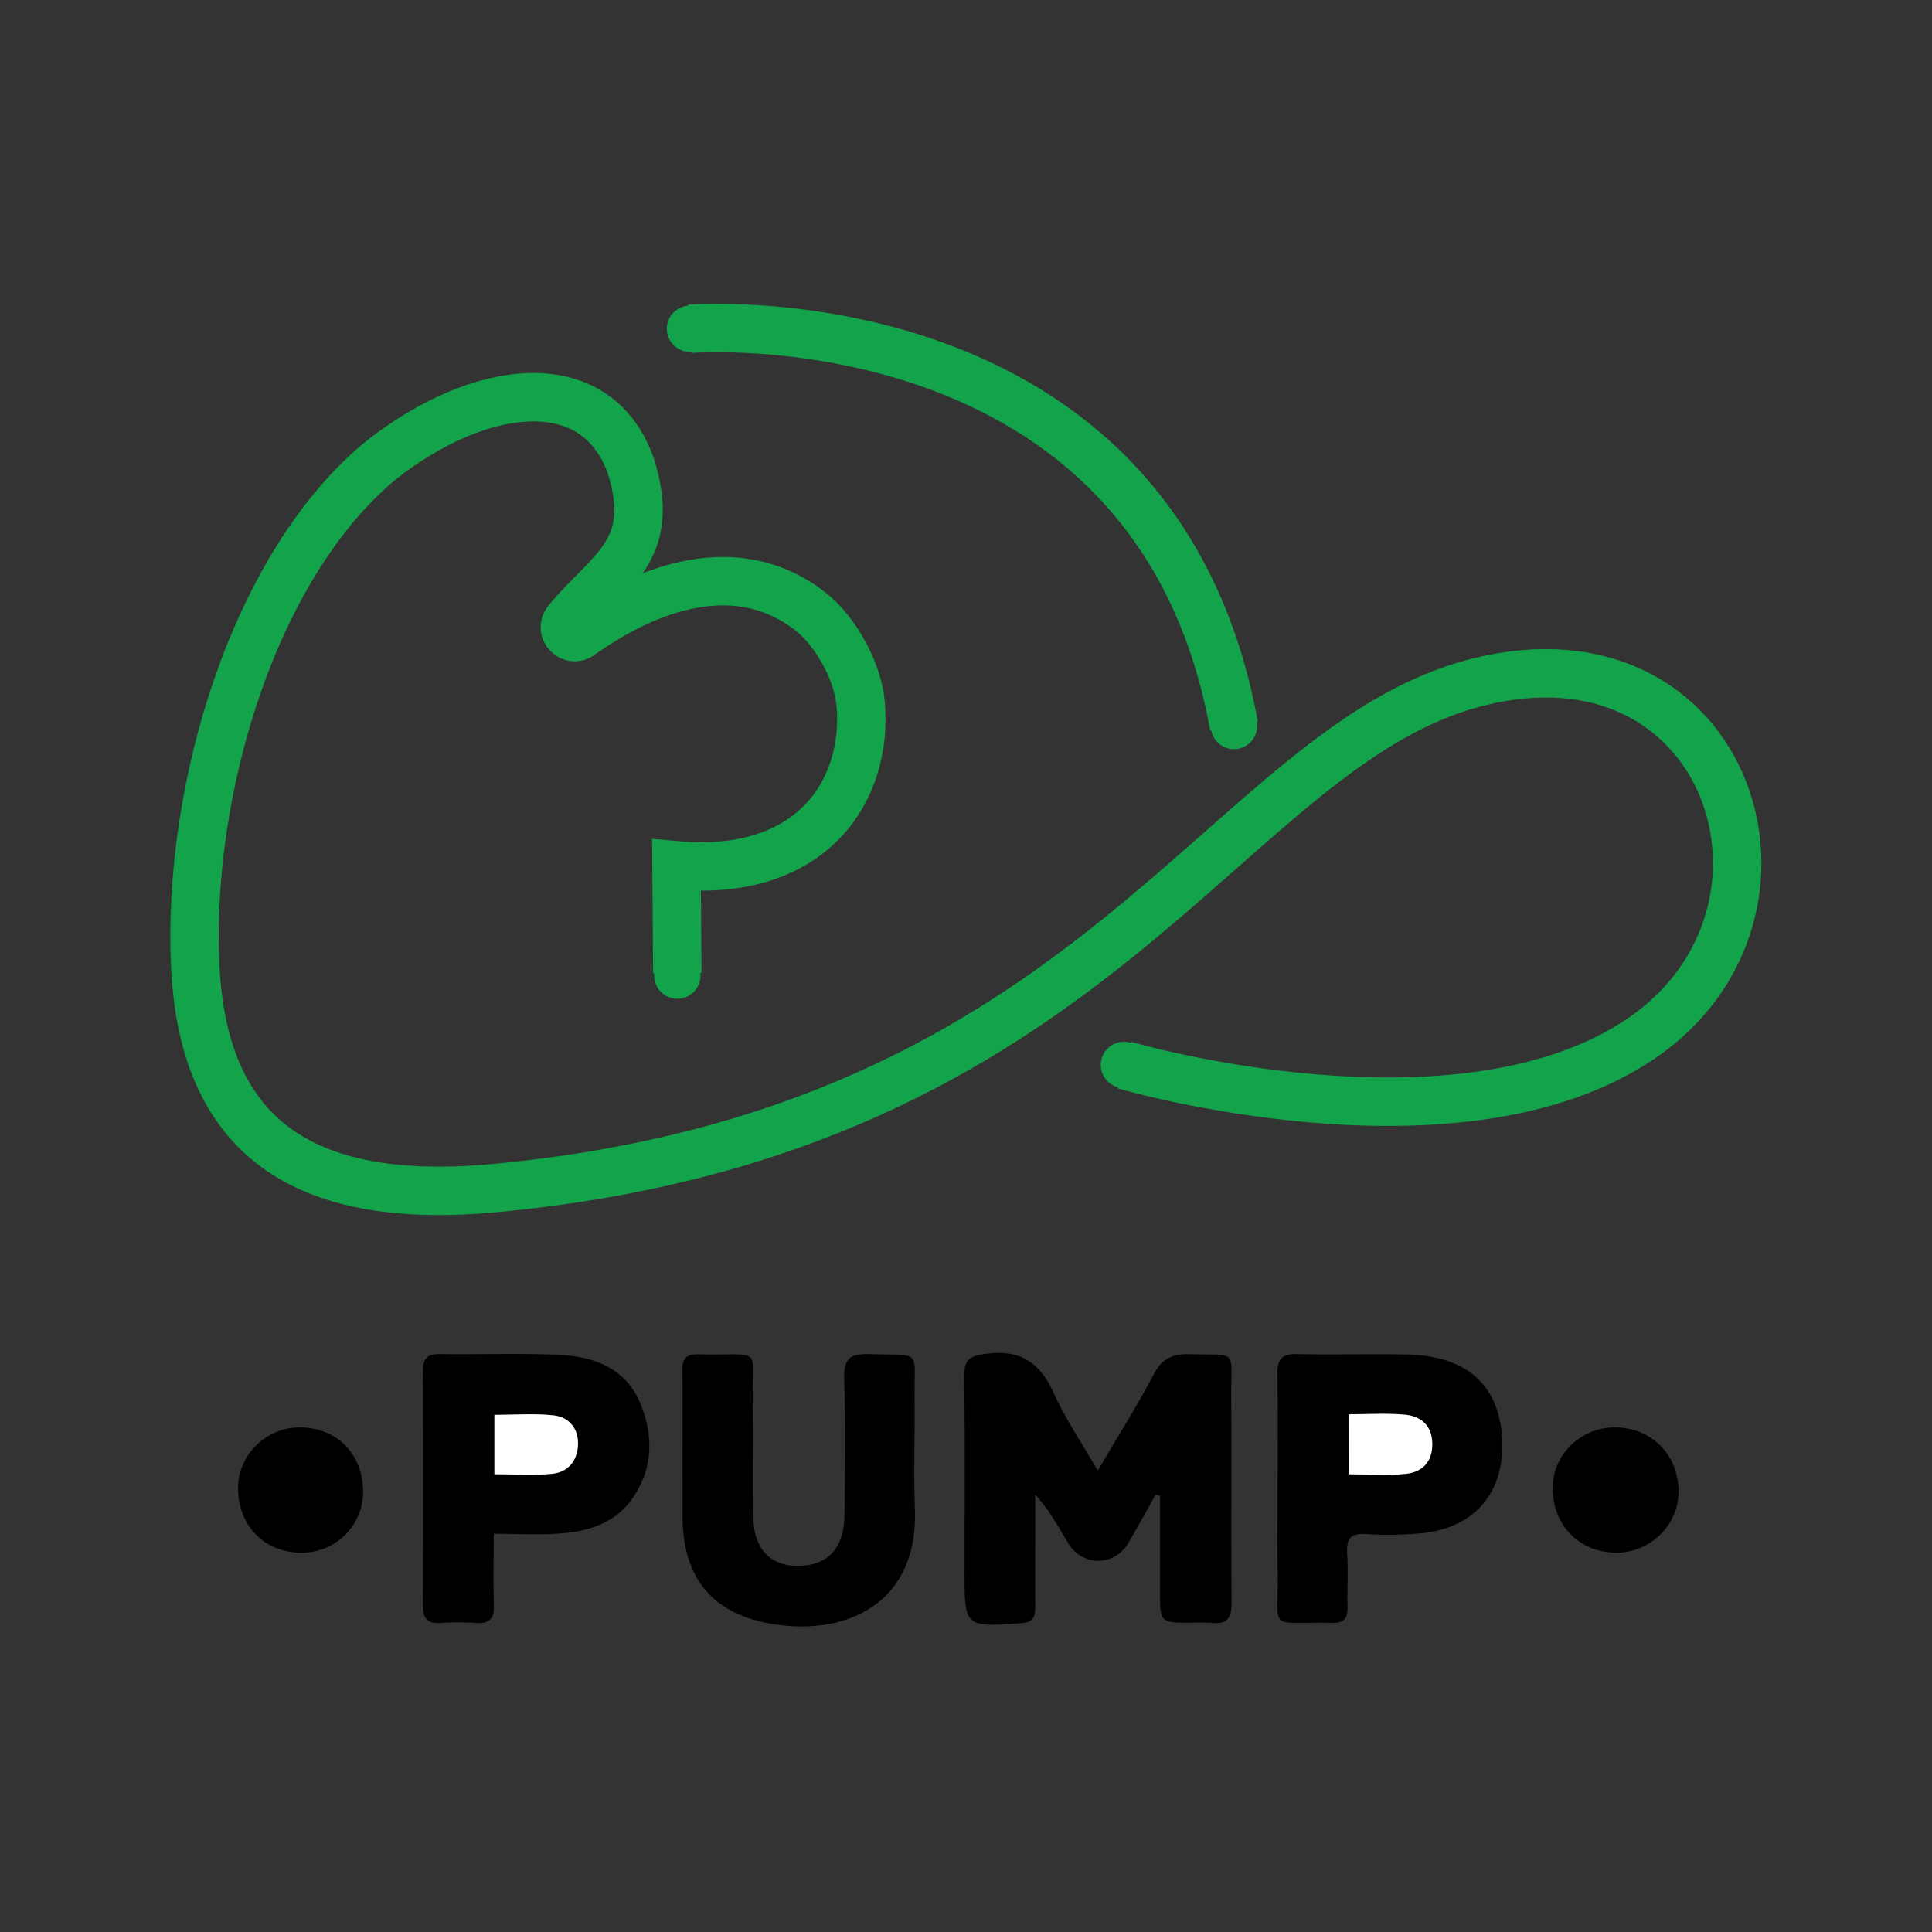 <svg xmlns="http://www.w3.org/2000/svg" viewBox="0 0 917.82 917.82">
    <rect x="0" y="0" width="917.82" height="917.82" fill="#333333" stroke="none"/>
    <defs>
        <style>.cls-1{fill:#fff;}.cls-2{fill:#13a34a;}.cls-3{fill:none;stroke:#13a34a;stroke-miterlimit:10;stroke-width:23px;}</style>
    </defs>
    <g id="Logo_Name_White" data-name="Logo Name White">
        <path d="M549,710.07c-4.28,7.59-8.49,15.21-12.85,22.76-6.6,11.44-22,11.53-28.77.15-4.59-7.76-9-15.61-15.57-23v15.95c0,12.52-.07,25.05,0,37.57,0,4.56-.91,7.2-6.48,7.6-27.11,1.94-27.1,2.1-27.1-24.74,0-30.85.25-61.71-.15-92.55-.11-8.08,2.73-9.68,10.42-10.68,16.1-2.08,25.44,4,32,18.51,5.57,12.43,13.43,23.83,21,37,9.46-16.09,18.67-30.73,26.77-46,3.93-7.4,8.93-9.53,16.81-9.31,23.35.65,19.69-2.7,19.82,20,.2,32.68-.1,65.37.17,98,.06,7-1.79,10.45-9.26,9.63a93.9,93.9,0,0,0-10.07-.06c-14.66,0-14.67,0-14.67-15.16s0-30.19,0-45.28Z"/><path d="M324.2,689.6c0-12.82.19-25.66-.09-38.48-.11-5.44,1.71-7.83,7.32-7.72,32.4.66,25.61-4.74,26.22,24.55.37,18-.25,36,.3,54.06.48,15.67,10.22,23.56,25.24,21.6,11.44-1.5,17.84-9.54,18-23.69.25-21.68.57-43.39-.14-65-.32-9.61,3-11.91,12-11.62,25.43.81,21.15-2.72,21.43,21.35.21,17.41-.54,34.85.16,52.23,1.76,44.12-31.71,60.32-67,54.74-29.43-4.64-43.37-22.05-43.42-51.73C324.18,709.76,324.2,699.68,324.2,689.6Z"/><path d="M606.94,707.14c0-18,.21-36-.11-54-.12-6.8,1.59-10,9.16-9.86,17.67.42,35.38-.2,53,.23,29.65.71,45.22,16.58,44.64,44.8-.48,22.94-15,38.08-39.06,40.13a165.53,165.53,0,0,1-25.58.34c-7.66-.54-9.44,2.57-9,9.47.48,8.51,0,17.07.16,25.6.11,5-1.75,7.22-6.93,7.11-32-.65-25.67,4.87-26.26-24.5-.27-13.11-.05-26.23-.05-39.34Zm33.71-6.78c9.69,0,18.56.72,27.26-.21,7.74-.83,12.56-5.82,12.48-14.3s-5.25-13.08-13-13.79c-8.68-.8-17.48-.19-26.78-.19Z"/><path d="M234.54,728.63c0,12.46-.18,23.38.07,34.3.13,5.79-1.88,8.45-8,8.08a134.39,134.39,0,0,0-17.38,0c-6.62.47-8.37-2.6-8.34-8.67q.24-55.38,0-110.76c0-5.69,1.68-8.38,7.81-8.3,18.61.24,37.25-.41,55.83.3,17,.65,32.47,6,39.6,23,6.42,15.28,6.19,31.12-3.76,45.33-7.94,11.34-20.21,15.44-33.25,16.49C256.66,729.31,246,728.63,234.54,728.63Zm.33-28.29c9.77,0,18.6.62,27.31-.19,7.56-.71,12.07-6.06,12.4-13.64.35-7.75-4.15-13.31-11.6-14.13-9.2-1-18.59-.24-28.11-.24Z"/><path d="M768.13,737.61c-17.57.13-30.37-12.67-30.52-30.52-.13-15.74,13.08-28.84,29.2-29,17.58-.14,30.56,12.81,30.6,30.53C797.44,724.36,784.16,737.5,768.13,737.61Z"/><path d="M172.49,708.76a29,29,0,0,1-29.11,28.85c-17.62.1-30.22-12.64-30.29-30.62,0-15.75,13.23-28.88,29.24-28.89C160,678.08,172.46,690.73,172.49,708.76Z"/><path class="cls-1" d="M640.65,700.36V671.87c9.3,0,18.1-.61,26.78.19,7.71.71,12.89,5.18,13,13.79s-4.74,13.47-12.48,14.3C659.21,701.08,650.34,700.36,640.65,700.36Z"/><path class="cls-1" d="M234.87,700.34v-28.2c9.52,0,18.91-.76,28.11.24,7.45.82,11.95,6.38,11.6,14.13-.33,7.58-4.84,12.93-12.4,13.64C253.47,701,244.64,700.34,234.87,700.34Z"/><circle class="cls-2" cx="533.93" cy="505.9" r="11"/><circle class="cls-2" cx="321.77" cy="463.47" r="11"/><circle class="cls-2" cx="586.21" cy="344.9" r="11"/><circle class="cls-2" cx="327.8" cy="156.19" r="11"/><path class="cls-3" d="M534.18,506s159.2,46.68,246-13,41.58-199.53-78.64-168.79-179.17,213-466,240.16c-87,8.23-138.74-20.46-142.78-105.39s28.57-191.73,88.74-240.73c46.16-36.11,101.16-43.47,118,2.55C312.78,262,289.1,271.05,269.42,295c-3.45,4.19,1.91,9.94,6.32,6.78C301.82,283.08,347,261,384.87,290.37c12.06,9.36,22.51,28.33,23.95,43.53,3.83,40.46-22,83-87.45,77.18l.4,51.18"/>
        <path class="cls-3" d="M327.8,156.21S548.93,138.63,586.21,344.9"/>
    </g>
</svg>